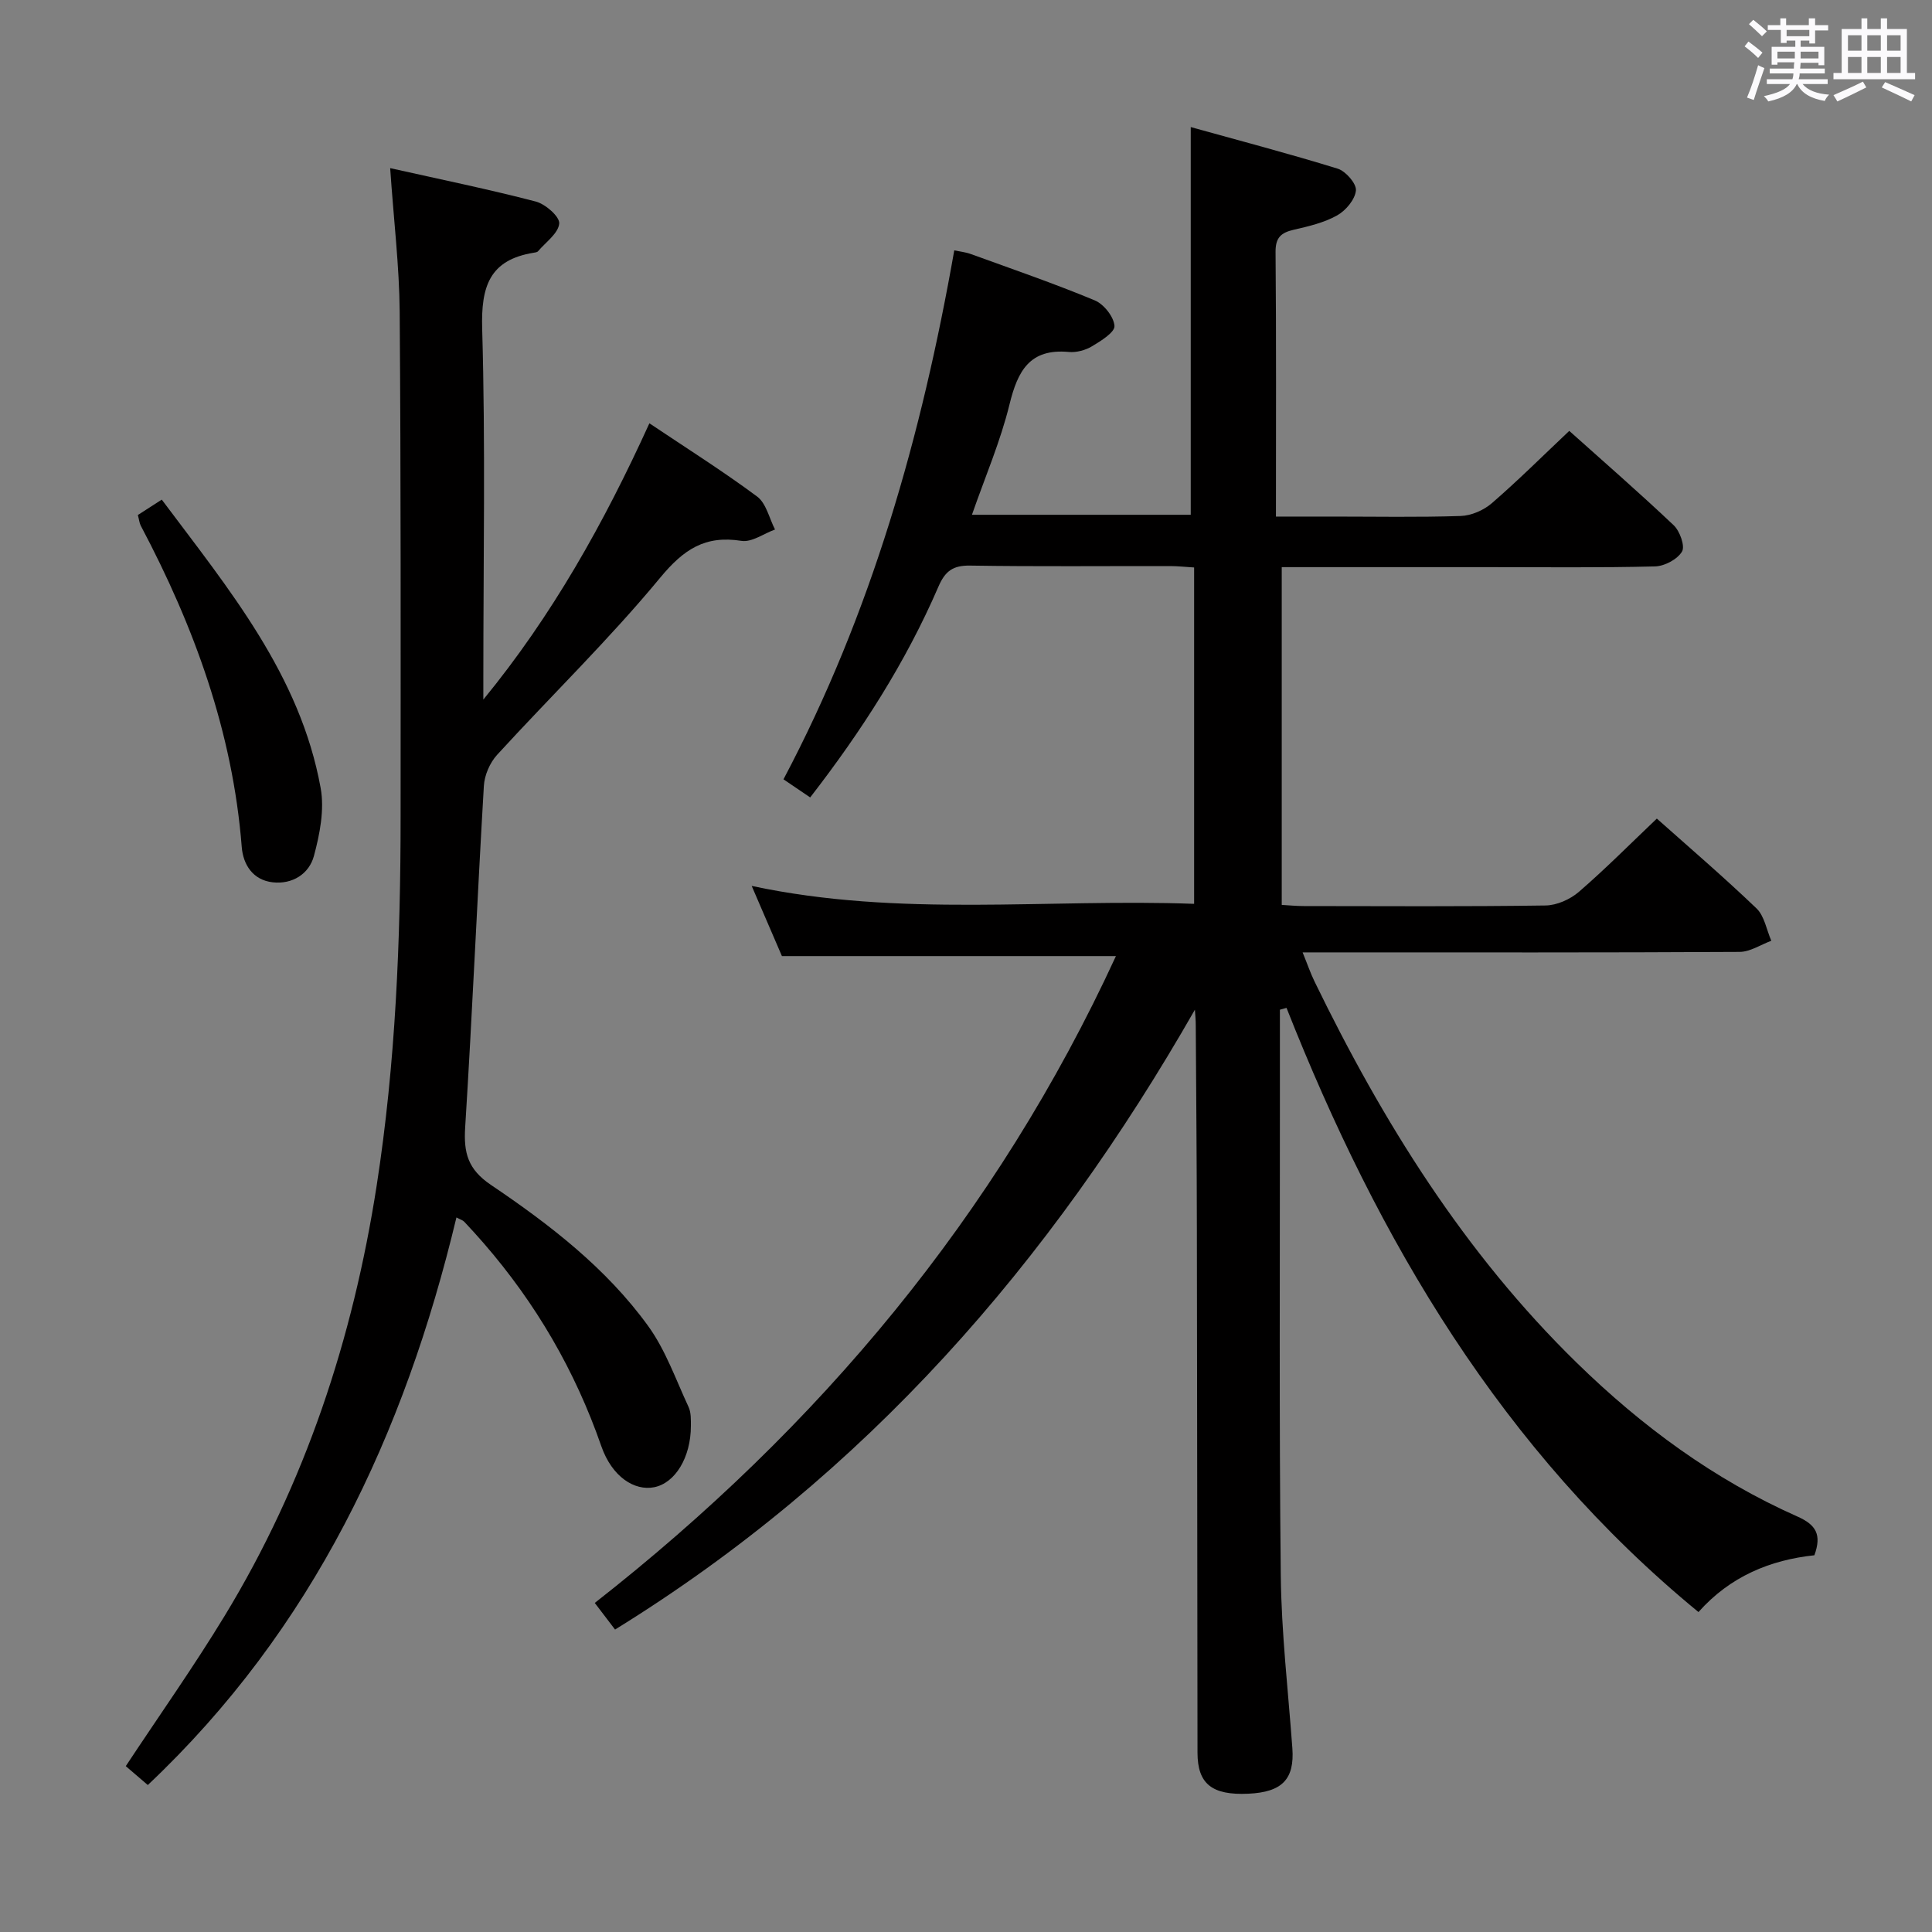 <svg enable-background="new 0 0 400 400" viewBox="0 0 400 400" xmlns="http://www.w3.org/2000/svg"><rect x="0" y="0" width="400" height="400" fill="#808080" stroke="none"/><path d="m361.2 9.6.8-1c.9.7 1.9 1.4 2.9 2.3l-.9 1.1c-1-1-2-1.8-2.8-2.4zm.5 10.6c.9-2.1 1.6-4.3 2.3-6.7.4.2.8.4 1.3.6-.7 2.1-1.5 4.3-2.2 6.6zm.4-15.2.9-.9c1 .8 2 1.6 2.8 2.4l-1 1c-.9-.9-1.8-1.7-2.7-2.5zm12.5-1.2h1.2v1.4h2.7v1.1h-2.7v2.7h-1.2v-.6h-1.8v1.3h4.9v3.8h-1.2v-.5h-3.7c0 .4-.1.9-.1 1.2h5.1v1h-5.2c0 .5-.1.9-.2 1.2h6v1h-5.2c1.1 1.3 2.9 2 5.5 2.2-.4.4-.7.8-.9 1.3-2.9-.5-4.8-1.6-5.7-3.5h-.1c-.8 1.7-2.7 2.9-5.9 3.6-.2-.4-.6-.8-.9-1.1 2.8-.6 4.6-1.4 5.4-2.5h-4.8v-1h5.3c.1-.3.2-.7.2-1.2h-4.9v-1h5c0-.4 0-.8.1-1.3h-3.5v.5h-1.2v-3.7h4.9v-1.3h-1.8v.5h-1.2v-2.7h-2.7v-1h2.6v-1.4h1.2v1.4h4.7v-1.4zm-6.6 8.3h3.6c0-.4 0-.9 0-1.4h-3.6zm1.9-4.6h4.7v-1.3h-4.7zm6.6 3.2h-3.7v1.4h3.7z" fill="#fbfafc"/><path d="m385.3 3.8h1.3v2.2h2.8v-2.2h1.3v2.2h4.1v9.1h1.7v1.3h-16.9v-1.3h1.7v-9.1h4.1v-2.2zm.4 13.1.7 1.2c-1.8.9-3.8 1.9-6 2.9-.2-.4-.5-.8-.8-1.3 2.3-1 4.3-1.9 6.1-2.8zm-3.1-6.4h2.8v-3.2h-2.8zm0 4.6h2.8v-3.3h-2.8zm4-4.6h2.8v-3.2h-2.8zm0 4.6h2.8v-3.3h-2.8zm3.7 1.9c2.1.9 4.1 1.8 6.1 2.7l-.7 1.3c-2.2-1.1-4.2-2-6.1-2.9zm3.2-9.7h-2.8v3.2h2.8v-3.1zm-2.8 7.8h2.8v-3.3h-2.8z" fill="#fbfafc"/><g fill="#010000"><path d="m247.39 209.05c-29.92 52.36-68.17 96.32-120.05 128.33-1.22-1.61-2.48-3.26-4.2-5.51 46.45-36.37 83.2-80.3 107.9-133.92-23.1 0-45.8 0-69.15 0-1.72-4-3.79-8.81-6.26-14.53 30.78 6.58 61.09 2.59 91.6 3.71 0-23.34 0-46.25 0-69.64-1.68-.1-3.27-.28-4.86-.29-13.83-.02-27.67.12-41.5-.1-3.56-.06-5.18 1.12-6.58 4.36-6.76 15.65-15.9 29.89-26.55 43.64-1.84-1.25-3.56-2.41-5.53-3.75 18.21-34.41 28.6-71.13 35.36-109.51 1.04.22 2.29.34 3.44.76 8.58 3.11 17.23 6.09 25.65 9.59 1.88.78 3.95 3.4 4.08 5.29.09 1.32-2.82 3.12-4.68 4.23-1.36.81-3.22 1.31-4.79 1.16-8.09-.75-10.57 3.94-12.26 10.85-1.88 7.67-5.05 15.02-7.78 22.86h45.3c0-26.42 0-52.8 0-80.27 10.22 2.84 20.39 5.51 30.42 8.61 1.67.52 3.91 3.09 3.78 4.51-.18 1.88-2.1 4.17-3.9 5.17-2.7 1.51-5.89 2.26-8.95 2.96-2.66.61-3.82 1.62-3.79 4.64.16 17.97.08 35.95.08 54.75h11.74c8.83 0 17.67.17 26.5-.12 2.2-.07 4.76-1.18 6.45-2.64 5.4-4.67 10.47-9.72 16.04-14.98 6.91 6.19 14.41 12.71 21.62 19.54 1.28 1.21 2.39 4.33 1.72 5.45-.96 1.61-3.62 3.02-5.59 3.07-11.49.29-23 .15-34.5.15-14.14 0-28.28 0-42.78 0v69.93c1.44.08 3.03.24 4.61.24 16.67.02 33.33.12 50-.12 2.34-.03 5.1-1.26 6.91-2.82 5.53-4.78 10.69-9.99 16.14-15.17 6.59 5.87 13.79 12.04 20.63 18.59 1.65 1.58 2.08 4.44 3.07 6.71-2.19.8-4.37 2.29-6.56 2.3-28.17.16-56.33.1-84.5.1-1.77 0-3.55 0-5.98 0 1 2.45 1.62 4.28 2.46 6.01 14.12 29.06 31.02 56.23 54.32 78.98 13.44 13.13 28.41 24.15 45.64 31.8 3.91 1.73 5.08 3.77 3.54 8.03-9.1.97-17.41 4.34-24 11.76-40.7-33.43-66.29-76.98-85.29-125.09-.46.13-.91.26-1.37.38v19.08c.02 32.67-.17 65.33.18 98 .13 11.95 1.53 23.89 2.4 35.83.46 6.4-2.1 9.09-9.13 9.41-7.52.34-10.5-2.03-10.51-8.49-.05-36-.06-72-.13-108-.02-14.16-.14-28.33-.23-42.49.01-1.12-.11-2.23-.18-3.34z"/><path d="m80.78 34.81c10.55 2.36 20.42 4.38 30.16 6.92 1.99.52 4.97 3.13 4.84 4.55-.18 2.03-2.78 3.85-4.38 5.73-.18.22-.61.27-.93.32-9.15 1.49-10.89 7.01-10.64 15.73.69 23.97.24 47.97.24 71.96v4.82c14.22-17.35 24.95-36.48 34.38-57.2 7.62 5.11 15.16 9.86 22.3 15.16 1.89 1.4 2.51 4.51 3.71 6.83-2.33.84-4.81 2.69-6.95 2.35-7.53-1.19-11.95 1.74-16.82 7.62-10.57 12.79-22.55 24.41-33.77 36.68-1.5 1.64-2.61 4.21-2.74 6.42-1.39 23.56-2.39 47.13-3.87 70.68-.33 5.28.52 8.69 5.33 11.94 12.15 8.2 23.86 17.21 32.55 29.21 3.62 5 5.73 11.1 8.37 16.77.53 1.14.48 2.61.48 3.92 0 6.51-3.25 11.85-7.63 12.7-4.04.78-8.69-2.12-10.92-8.52-5.43-15.63-13.55-29.57-24.35-42.01-1.31-1.51-2.65-2.99-4.02-4.44-.3-.32-.81-.46-1.62-.89-10.76 44.93-29.7 85.23-63.9 117.51-1.74-1.49-3.22-2.76-4.56-3.91 6.97-10.55 14.07-20.59 20.45-31.08 16.71-27.46 26.57-57.43 31.49-89.08 3.94-25.37 4.96-50.94 4.96-76.56.01-34.82.07-69.64-.19-104.45-.08-9.41-1.23-18.84-1.97-29.68z"/><path d="m28.54 106.63c1.52-.98 3.01-1.94 4.95-3.19 13.87 18.53 28.65 36.27 32.9 59.72.81 4.48-.18 9.56-1.4 14.07-1 3.7-4.45 5.91-8.55 5.44-4.08-.47-6.1-3.65-6.39-7.31-1.87-23.8-9.85-45.64-20.91-66.53-.29-.58-.34-1.27-.6-2.2z"/></g></svg>